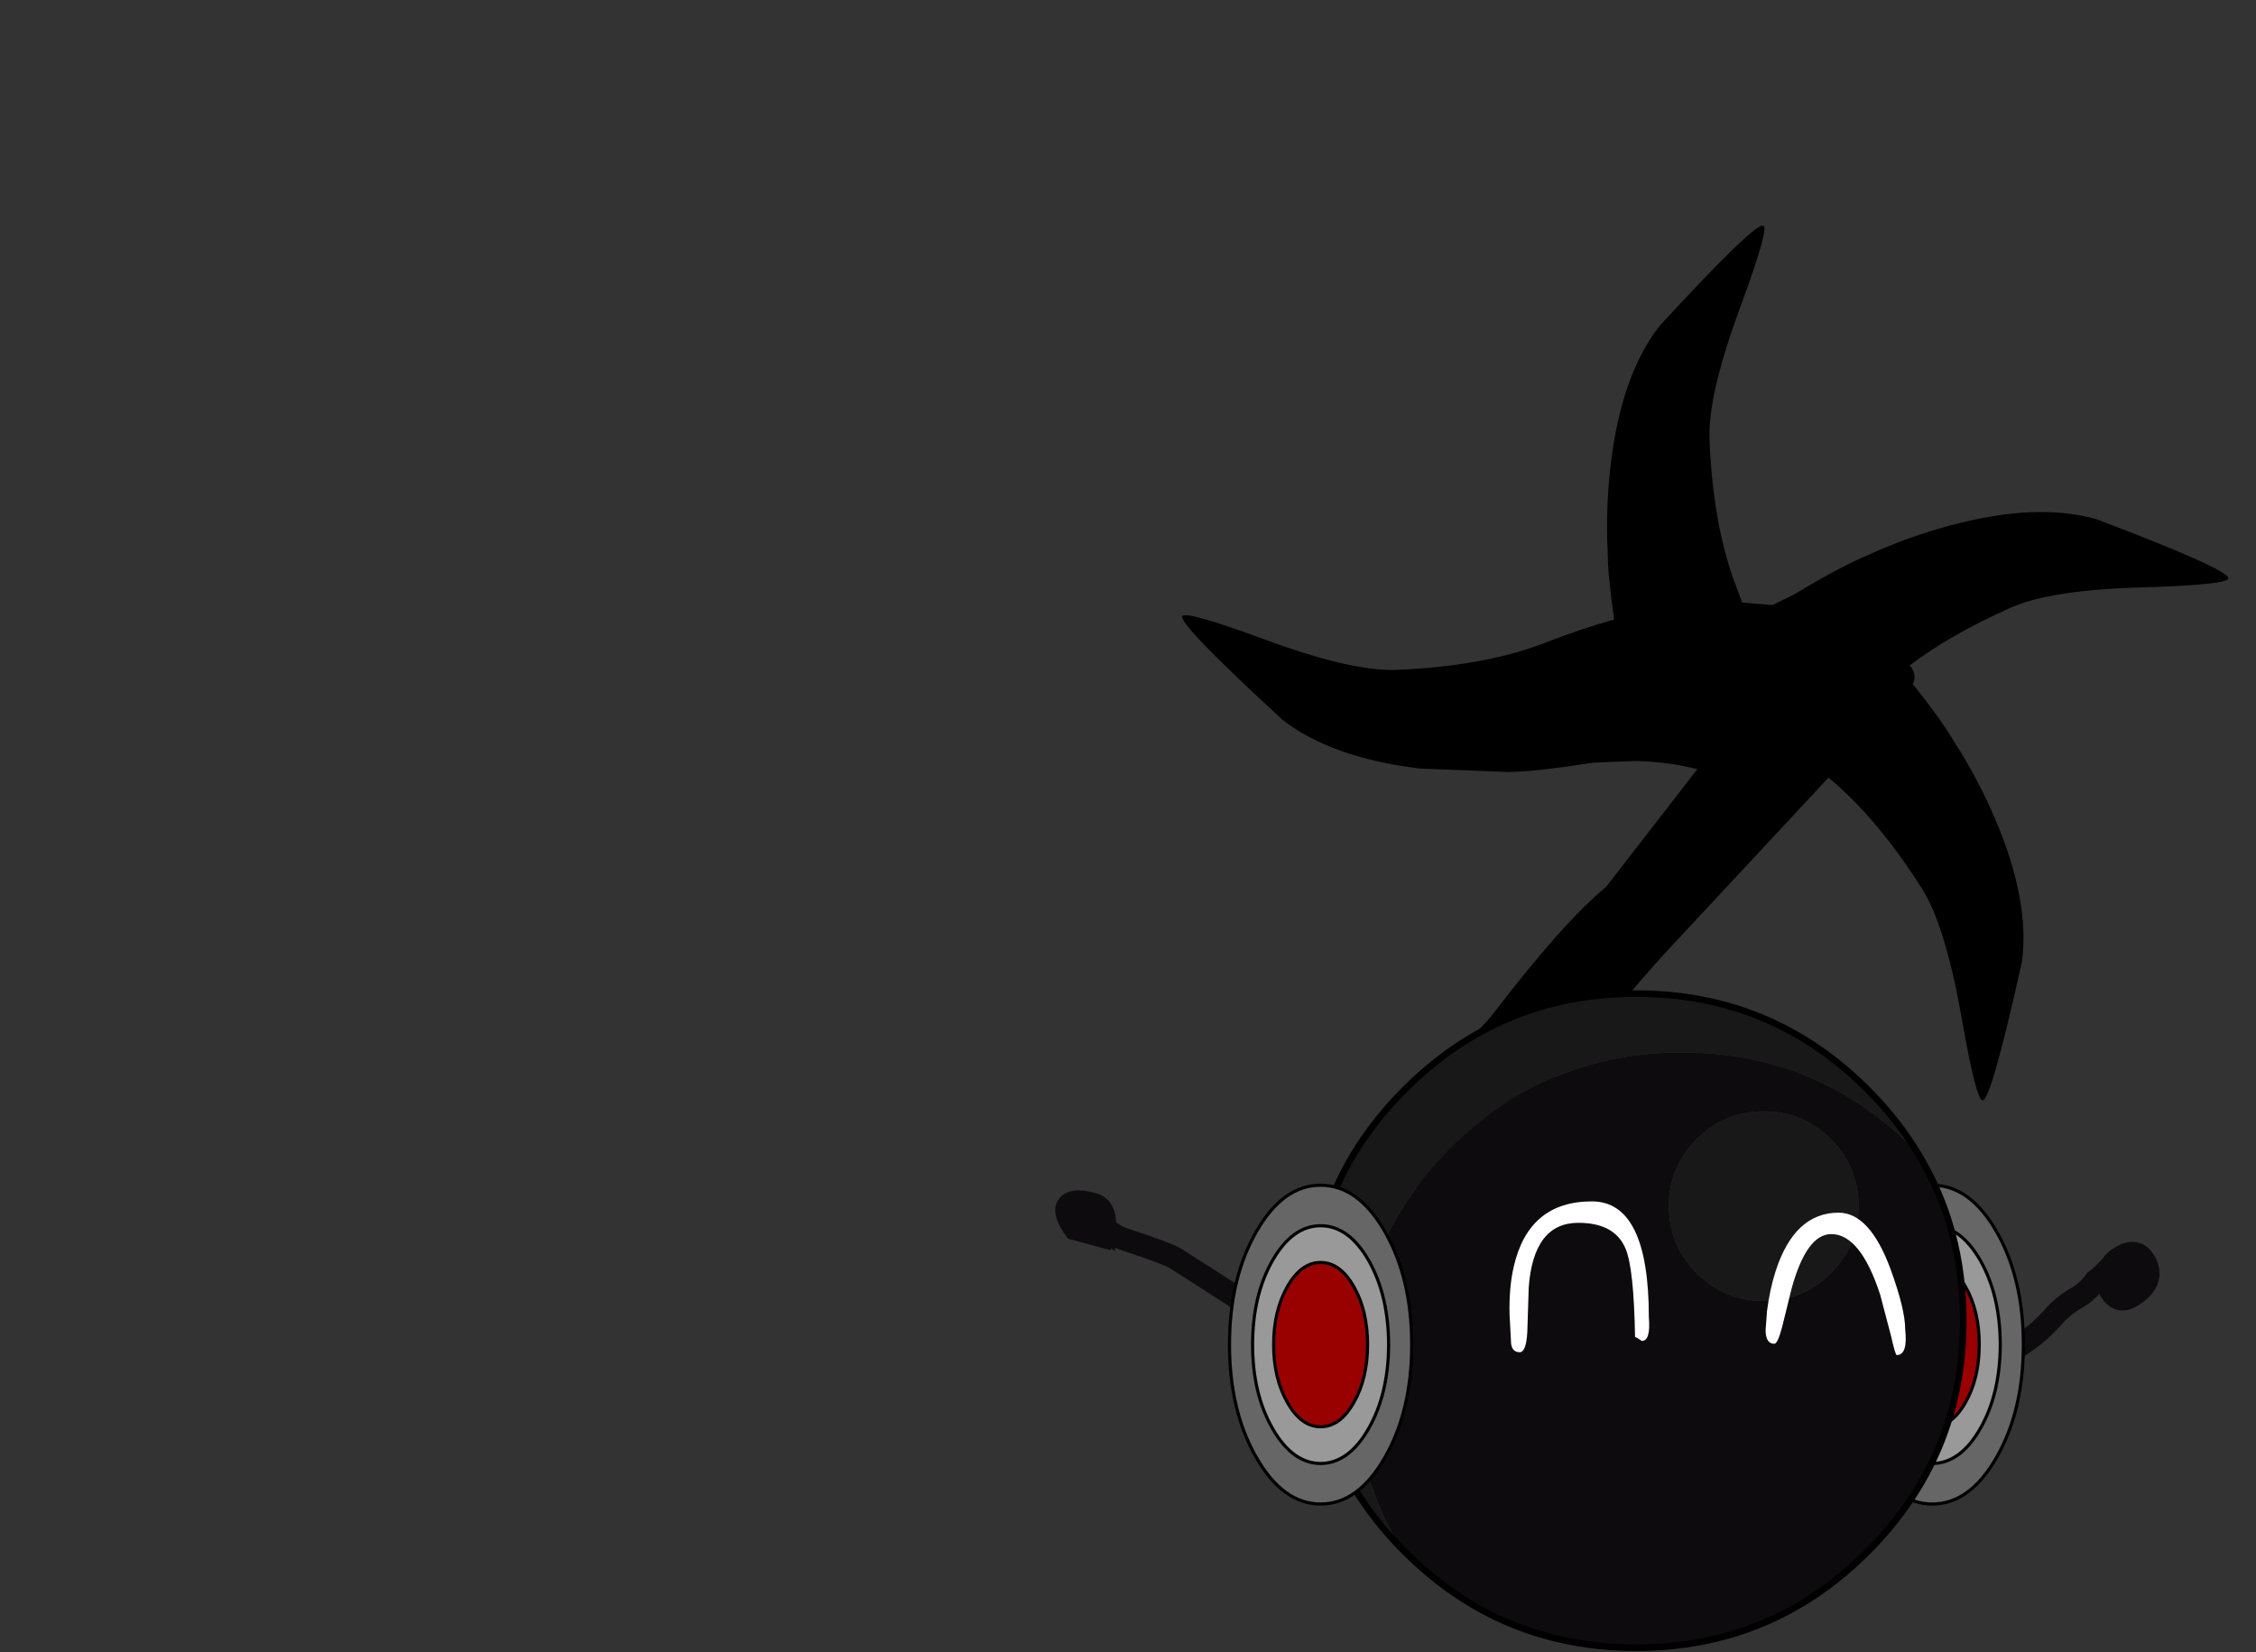 
<svg xmlns="http://www.w3.org/2000/svg" version="1.1" xmlns:xlink="http://www.w3.org/1999/xlink" preserveAspectRatio="none" x="0px" y="0px" width="400px" height="293px" viewBox="0 0 400 293">
<rect x="0" y="0" width="400" height="293" fill="#333333" stroke="none"/>
<defs>
<g id="Symbol_420_0_Layer4_0_FILL">
<path fill="#0D0B0D" stroke="none" d="
M -4.5 73.25
L -4.15 71.9 -4.2 71.9
Q -4.6 71.75 -4.5 71.35
L -4.1 71.7
Q -3.9 68.1 -6.3 67.5 -10.4 66.4 -10.9 68.35 -11.05 69.65 -9.45 71.9
L -4.5 73.25
M 172.8 80.1
L 173 80.5
Q 173.95 82.65 174.55 83.4 175.85 85.05 177.7 84 182.35 81.3 180.25 77.7 178.85 75.25 176.05 76.9 174.95 77.5 174.3 78.55
L 172.8 80.1 Z"/>

<path fill="#000000" stroke="none" d="
M 23.95 -32.7
Q 10.35 -37.7 9.65 -36.75 8.7 -35.55 27.4 -18.35 36.05 -11.6 51.85 -9.7
L 67.4 -9.1
Q 72.35 -9.15 82.45 -10.75
L 89.9 -11.05
Q 95.6 -10.95 100.95 -9.6
L 84.75 11.3
Q 77.3 17.4 64.8 33.7 61.05 38.5 43.2 55 40.45 56.9 47.9 62.7 55 68.25 61.65 61.45
L 67.55 54.15
Q 71.55 48.9 74.35 46.25 78.8 41.9 85.1 34.7 91.8 26.75 95.1 23.15
L 124.2 -8.1
Q 132.8 -1 140.85 11.7 145 18.4 147.85 34.75 150.35 48.95 151.5 49.15 153 49.3 158.5 24.55 159.95 13.7 153.7 -0.9 150.5 -8.3 146.4 -14.6 144.25 -18.3 139.15 -24.7 140 -26.4 138.6 -28 145.95 -33.55 156.55 -38.25 163.75 -41.45 180.35 -41.85 194.75 -42.3 195.1 -43.4 195.5 -44.9 171.8 -53.9 161.25 -56.95 145.9 -52.85 138.1 -50.75 131.3 -47.6 126.7 -45.75 117.95 -40.5
L 114.25 -38.7 108.9 -39.15 107.7 -42.35
Q 103.7 -52.95 103.1 -68.2 102.85 -76.1 108.6 -91.65 113.6 -105.25 112.7 -105.95 111.45 -106.9 94.25 -88.2 87.5 -79.55 85.6 -63.75 84.65 -55.7 85.05 -48.2 85.05 -44 86.2 -36.15 80.15 -34.45 73.25 -31.75 62.65 -27.8 47.4 -27.2 39.5 -26.95 23.95 -32.7 Z"/>
</g>

<g id="Symbol_406_0_Layer0_0_FILL">
<path fill="#666666" stroke="none" d="
M 20.5 -35.9
Q 12 -50.75 0 -50.75 -12 -50.75 -20.5 -35.9 -29 -21 -29 0 -29 21 -20.5 35.85 -12 50.75 0 50.75 12 50.75 20.5 35.85 29 21 29 0 29 -21 20.5 -35.9
M 0 -37.85
Q 8.95 -37.85 15.3 -26.8 21.6 -15.7 21.65 0 21.6 15.65 15.3 26.7 8.95 37.8 0 37.85 -8.95 37.8 -15.3 26.7 -21.65 15.65 -21.65 0 -21.65 -15.7 -15.3 -26.8 -8.95 -37.85 0 -37.85 Z"/>

<path fill="#999999" stroke="none" d="
M 15.3 -26.8
Q 8.95 -37.85 0 -37.85 -8.95 -37.85 -15.3 -26.8 -21.65 -15.7 -21.65 0 -21.65 15.65 -15.3 26.7 -8.95 37.8 0 37.85 8.95 37.8 15.3 26.7 21.6 15.65 21.65 0 21.6 -15.7 15.3 -26.8
M 0 -26.15
Q 6.2 -26.15 10.55 -18.5 14.95 -10.8 14.95 0 14.95 10.8 10.55 18.45 6.2 26.15 0 26.15 -6.2 26.15 -10.55 18.45 -14.95 10.8 -14.95 0 -14.95 -10.8 -10.55 -18.5 -6.2 -26.15 0 -26.15 Z"/>

<path fill="#990000" stroke="none" d="
M 10.55 -18.5
Q 6.2 -26.15 0 -26.15 -6.2 -26.15 -10.55 -18.5 -14.95 -10.8 -14.95 0 -14.95 10.8 -10.55 18.45 -6.2 26.15 0 26.15 6.2 26.15 10.55 18.45 14.95 10.8 14.95 0 14.95 -10.8 10.55 -18.5 Z"/>
</g>

<g id="Symbol_408_0_Layer0_0_FILL">
<path fill="#0D0B0D" stroke="none" d="
M 43.05 -25.6
L 42.35 -26.35
Q 27.7 -41 7 -41 -13.7 -41 -28.35 -26.35 -43 -11.7 -43 9 -43 23.25 -36.05 34.65
L -35.35 35.35
Q -20.7 50 0 50 20.7 50 35.35 35.35 50 20.7 50 0 50 -14.25 43.05 -25.6
M 29.75 -27.75
L 29.95 -27.55
Q 34 -23.35 34 -17.5 34 -11.5 29.75 -7.25 25.5 -3 19.5 -3 13.5 -3 9.25 -7.25 7.95 -8.6 7.05 -10.05 5 -13.35 5 -17.5 5 -23.5 9.25 -27.75 13.5 -32 19.5 -32 25.5 -32 29.75 -27.75 Z"/>

<path fill="#181818" stroke="none" d="
M 29.95 -27.55
L 29.75 -27.75
Q 25.5 -32 19.5 -32 13.5 -32 9.25 -27.75 5 -23.5 5 -17.5 5 -13.35 7.05 -10.05 7.95 -8.6 9.25 -7.25 13.5 -3 19.5 -3 25.5 -3 29.75 -7.25 34 -11.5 34 -17.5 34 -23.35 29.95 -27.55
M 42.35 -26.35
L 43.05 -25.6
Q 39.9 -30.8 35.35 -35.35 20.7 -50 0 -50 -20.7 -50 -35.35 -35.35 -50 -20.7 -50 0 -50 20.2 -36.05 34.65 -43 23.25 -43 9 -43 -11.7 -28.35 -26.35 -13.7 -41 7 -41 27.7 -41 42.35 -26.35 Z"/>
</g>

<g id="Symbol_420_0_Layer0_0_FILL">
<path fill="#FFFFFF" stroke="none" d="
M 113.05 89.85
Q 113.05 92.3 114.6 92.3 115.2 92.3 116 89.25
L 117.65 82.55
Q 120.3 72.85 124.7 72.85 129.85 72.85 133.35 83.55
L 135.3 90.95
Q 136.05 94.3 136.3 94.3 138.3 94.3 137.8 89.75 137.8 86.2 135.2 79.05 131.5 69.05 126 69.05 118.2 69.05 114.85 79.35 113.8 82.6 113.3 86.5
L 113.05 89.85
M 88.25 75.5
Q 89.7 79.05 89.9 91.1 90.1 91.1 91.1 91.8 92.7 91.8 92.35 87.6 92.35 67.05 82.25 67.05 71.05 67.05 68.4 78.6 67.55 82.25 67.65 87
L 67.9 91.75
Q 67.9 93.8 69.45 93.8 70.6 93.8 70.8 90.2
L 71.05 82.3
Q 71.9 70.85 79.85 70.85 86.35 70.85 88.25 75.5 Z"/>
</g>

<path id="Symbol_420_0_Layer4_0_1_STROKES" stroke="#0D0B0D" stroke-width="4" stroke-linejoin="miter" stroke-linecap="round" stroke-miterlimit="3" fill="none" d="
M 172.8 80.1
L 174.3 78.55
Q 174.95 77.5 176.05 76.9 178.85 75.25 180.25 77.7 182.35 81.3 177.7 84 175.85 85.05 174.55 83.4 173.95 82.65 173 80.5
L 172.8 80.1 Z
M 25.95 88.6
Q 24.2 87.2 8.4 77.15 7.15 76.35 -0.4 73.85 -2.35 73.25 -4 71.75
L -4.1 71.7 -4.15 71.9 -4.5 73.25 -9.45 71.9
Q -11.05 69.65 -10.9 68.35 -10.4 66.4 -6.3 67.5 -3.9 68.1 -4.1 71.7
L -4.5 71.35
Q -4.6 71.75 -4.2 71.9
L -4.15 71.9"/>

<path id="Symbol_420_0_Layer4_0_2_STROKES" stroke="#0D0B0D" stroke-width="4" stroke-linejoin="miter" stroke-linecap="square" stroke-miterlimit="3" fill="none" d="
M 172.8 80.1
L 171.5 81.15
Q 170.35 82.85 168.4 84.05 165.85 85.45 164 87.6 160.9 91.1 156.75 93.45 152.55 95.5 151.05 96.7"/>

<path id="Symbol_406_0_Layer0_0_1_STROKES" stroke="#000000" stroke-width="1" stroke-linejoin="round" stroke-linecap="round" fill="none" d="
M 10.55 -18.5
Q 14.95 -10.8 14.95 0 14.95 10.8 10.55 18.45 6.2 26.15 0 26.15 -6.2 26.15 -10.55 18.45 -14.95 10.8 -14.95 0 -14.95 -10.8 -10.55 -18.5 -6.2 -26.15 0 -26.15 6.2 -26.15 10.55 -18.5 Z
M 21.65 0
Q 21.6 15.65 15.3 26.7 8.95 37.8 0 37.85 -8.95 37.8 -15.3 26.7 -21.65 15.65 -21.65 0 -21.65 -15.7 -15.3 -26.8 -8.95 -37.85 0 -37.85 8.95 -37.85 15.3 -26.8 21.6 -15.7 21.65 0 Z
M 20.5 -35.9
Q 29 -21 29 0 29 21 20.5 35.85 12 50.75 0 50.75 -12 50.75 -20.5 35.85 -29 21 -29 0 -29 -21 -20.5 -35.9 -12 -50.75 0 -50.75 12 -50.75 20.5 -35.9 Z"/>

<path id="Symbol_408_0_Layer0_0_1_STROKES" stroke="#000000" stroke-width="1" stroke-linejoin="round" stroke-linecap="round" fill="none" d="
M 43.05 -25.6
Q 39.9 -30.8 35.35 -35.35 20.7 -50 0 -50 -20.7 -50 -35.35 -35.35 -50 -20.7 -50 0 -50 20.2 -36.05 34.65
L -35.35 35.35
Q -20.7 50 0 50 20.7 50 35.35 35.35 50 20.7 50 0 50 -14.25 43.05 -25.6 Z"/>
</defs>

<g transform="matrix( 1, 0, 0, 1, 200,146) ">
<g transform="matrix( 1, 0, 0, 1, 0,0) ">
<use xlink:href="#Symbol_420_0_Layer4_0_FILL"/>

<use xlink:href="#Symbol_420_0_Layer4_0_1_STROKES"/>

<use xlink:href="#Symbol_420_0_Layer4_0_2_STROKES"/>
</g>

<g transform="matrix( 0.557, 0, 0, 0.557, 142.6,92.45) ">
<g transform="matrix( 1, 0, 0, 1, 0,0) ">
<use xlink:href="#Symbol_406_0_Layer0_0_FILL"/>

<use xlink:href="#Symbol_406_0_Layer0_0_1_STROKES"/>
</g>
</g>

<g transform="matrix( 1.16, 0, 0, 1.16, 90.1,88.2) ">
<g transform="matrix( 1, 0, 0, 1, 0,0) ">
<use xlink:href="#Symbol_408_0_Layer0_0_FILL"/>

<use xlink:href="#Symbol_408_0_Layer0_0_1_STROKES"/>
</g>
</g>

<g transform="matrix( 0.557, 0, 0, 0.557, 34.15,92.45) ">
<g transform="matrix( 1, 0, 0, 1, 0,0) ">
<use xlink:href="#Symbol_406_0_Layer0_0_FILL"/>

<use xlink:href="#Symbol_406_0_Layer0_0_1_STROKES"/>
</g>
</g>

<g transform="matrix( 1, 0, 0, 1, 0,0) ">
<use xlink:href="#Symbol_420_0_Layer0_0_FILL"/>
</g>
</g>
</svg>
